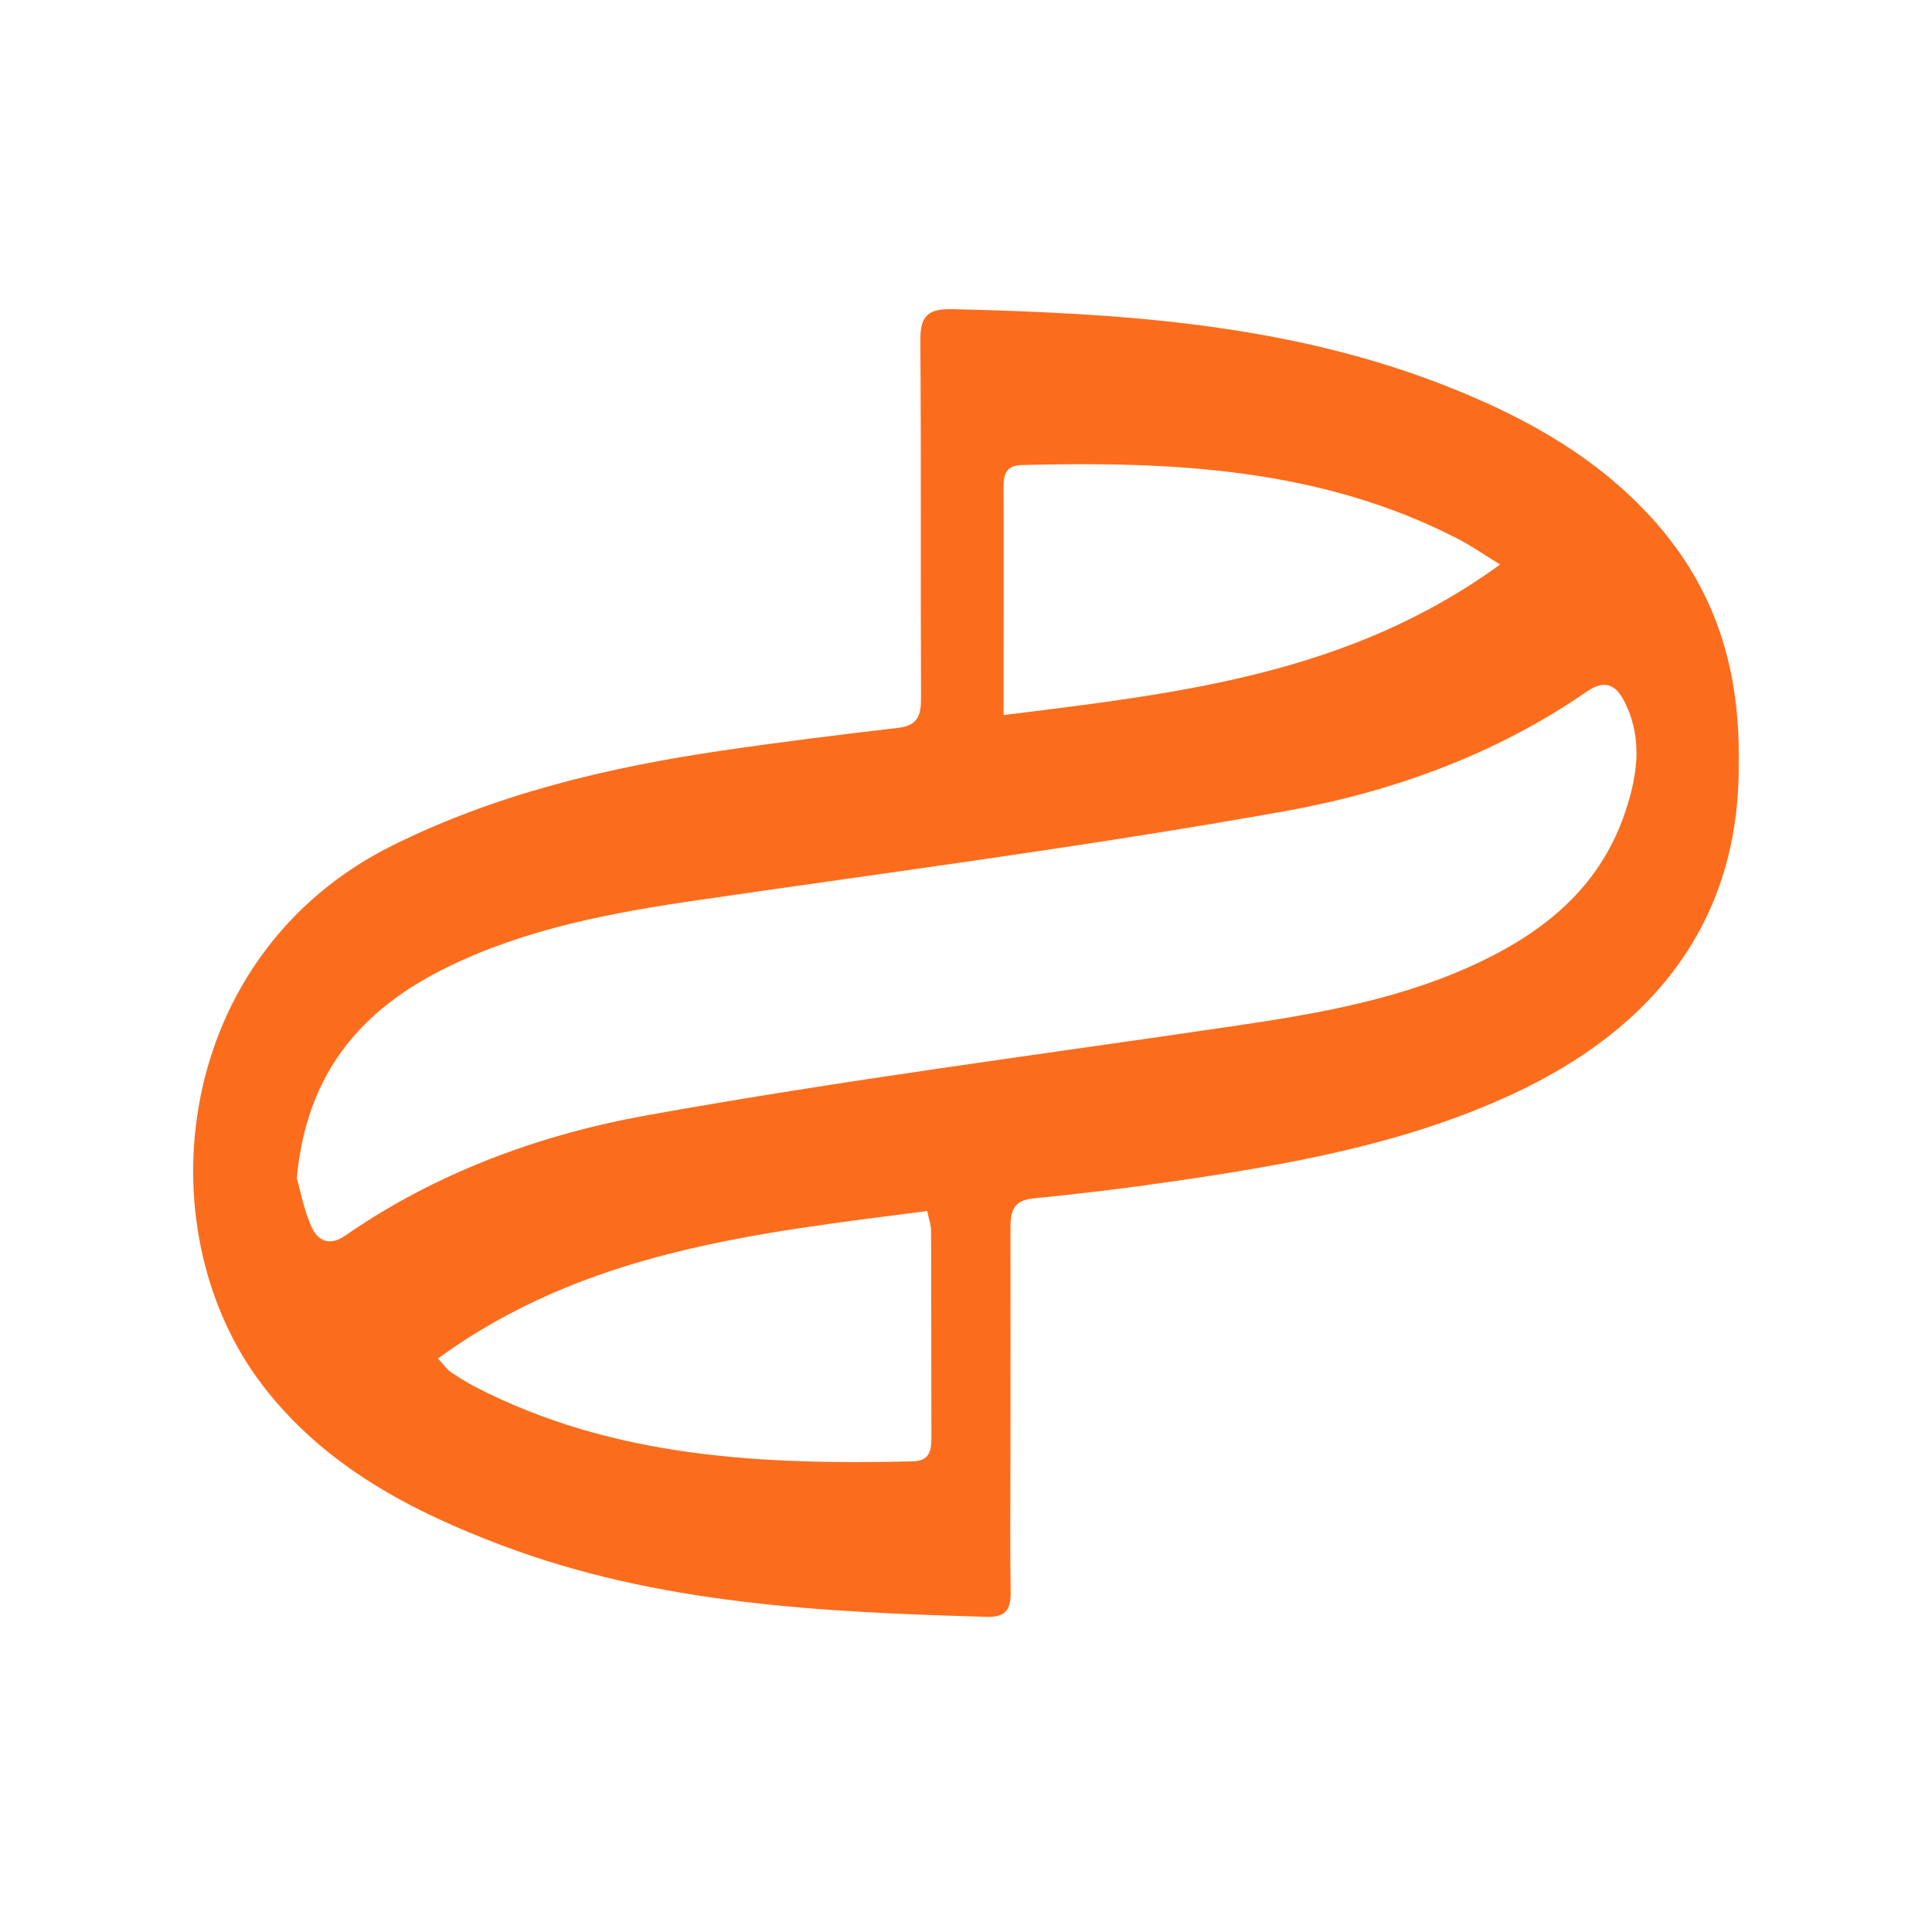 <svg width="50" height="50" viewBox="0 0 50 50" fill="none" xmlns="http://www.w3.org/2000/svg">
<path d="M44.998 19.761C45.027 23.761 42.887 26.59 39.112 28.331C36.321 29.619 33.335 30.141 30.328 30.578C29.133 30.753 27.933 30.897 26.731 31.016C26.196 31.068 26.149 31.39 26.151 31.805C26.155 33.73 26.152 35.656 26.151 37.581C26.151 38.793 26.136 40.007 26.156 41.218C26.163 41.679 25.998 41.857 25.535 41.844C21.283 41.721 17.039 41.521 12.999 39.998C10.621 39.102 8.396 37.936 6.801 35.859C3.696 31.812 4.471 24.7 10.168 21.875C12.859 20.542 15.727 19.861 18.669 19.428C20.192 19.204 21.721 19.015 23.25 18.836C23.755 18.778 23.838 18.505 23.836 18.063C23.822 14.997 23.843 11.929 23.818 8.863C23.812 8.238 23.945 7.984 24.641 8.001C28.994 8.105 33.321 8.372 37.432 9.992C39.273 10.718 41.004 11.639 42.428 13.07C44.202 14.852 45.047 16.987 44.997 19.761H44.998ZM7.682 30.495C7.775 30.817 7.863 31.309 8.062 31.752C8.221 32.105 8.519 32.264 8.932 31.979C11.297 30.342 13.973 29.362 16.746 28.863C21.776 27.958 26.851 27.302 31.91 26.557C34.143 26.228 36.352 25.849 38.41 24.843C40.124 24.005 41.459 22.842 42.072 20.981C42.368 20.084 42.505 19.177 42.097 18.274C41.888 17.811 41.619 17.515 41.063 17.9C38.697 19.535 36.014 20.499 33.242 20.995C28.189 21.9 23.091 22.562 18.01 23.303C15.798 23.627 13.62 24.034 11.585 25.026C9.358 26.114 7.929 27.762 7.682 30.494V30.495ZM11.334 35.157C11.507 35.344 11.571 35.447 11.664 35.508C11.88 35.653 12.103 35.791 12.333 35.91C15.895 37.736 19.738 37.91 23.625 37.82C24.062 37.81 24.104 37.54 24.104 37.198C24.099 35.418 24.104 33.637 24.096 31.858C24.096 31.703 24.038 31.549 23.996 31.341C19.569 31.913 15.161 32.368 11.334 35.158V35.157ZM38.822 14.608C38.35 14.319 38.061 14.116 37.751 13.956C34.189 12.112 30.343 11.936 26.449 12.035C26.002 12.046 25.971 12.308 25.972 12.648C25.978 14.05 25.973 15.453 25.973 16.855C25.973 17.371 25.973 17.887 25.973 18.506C30.489 17.944 34.906 17.463 38.822 14.609V14.608Z" fill="#FB6D1D"/>
</svg>
